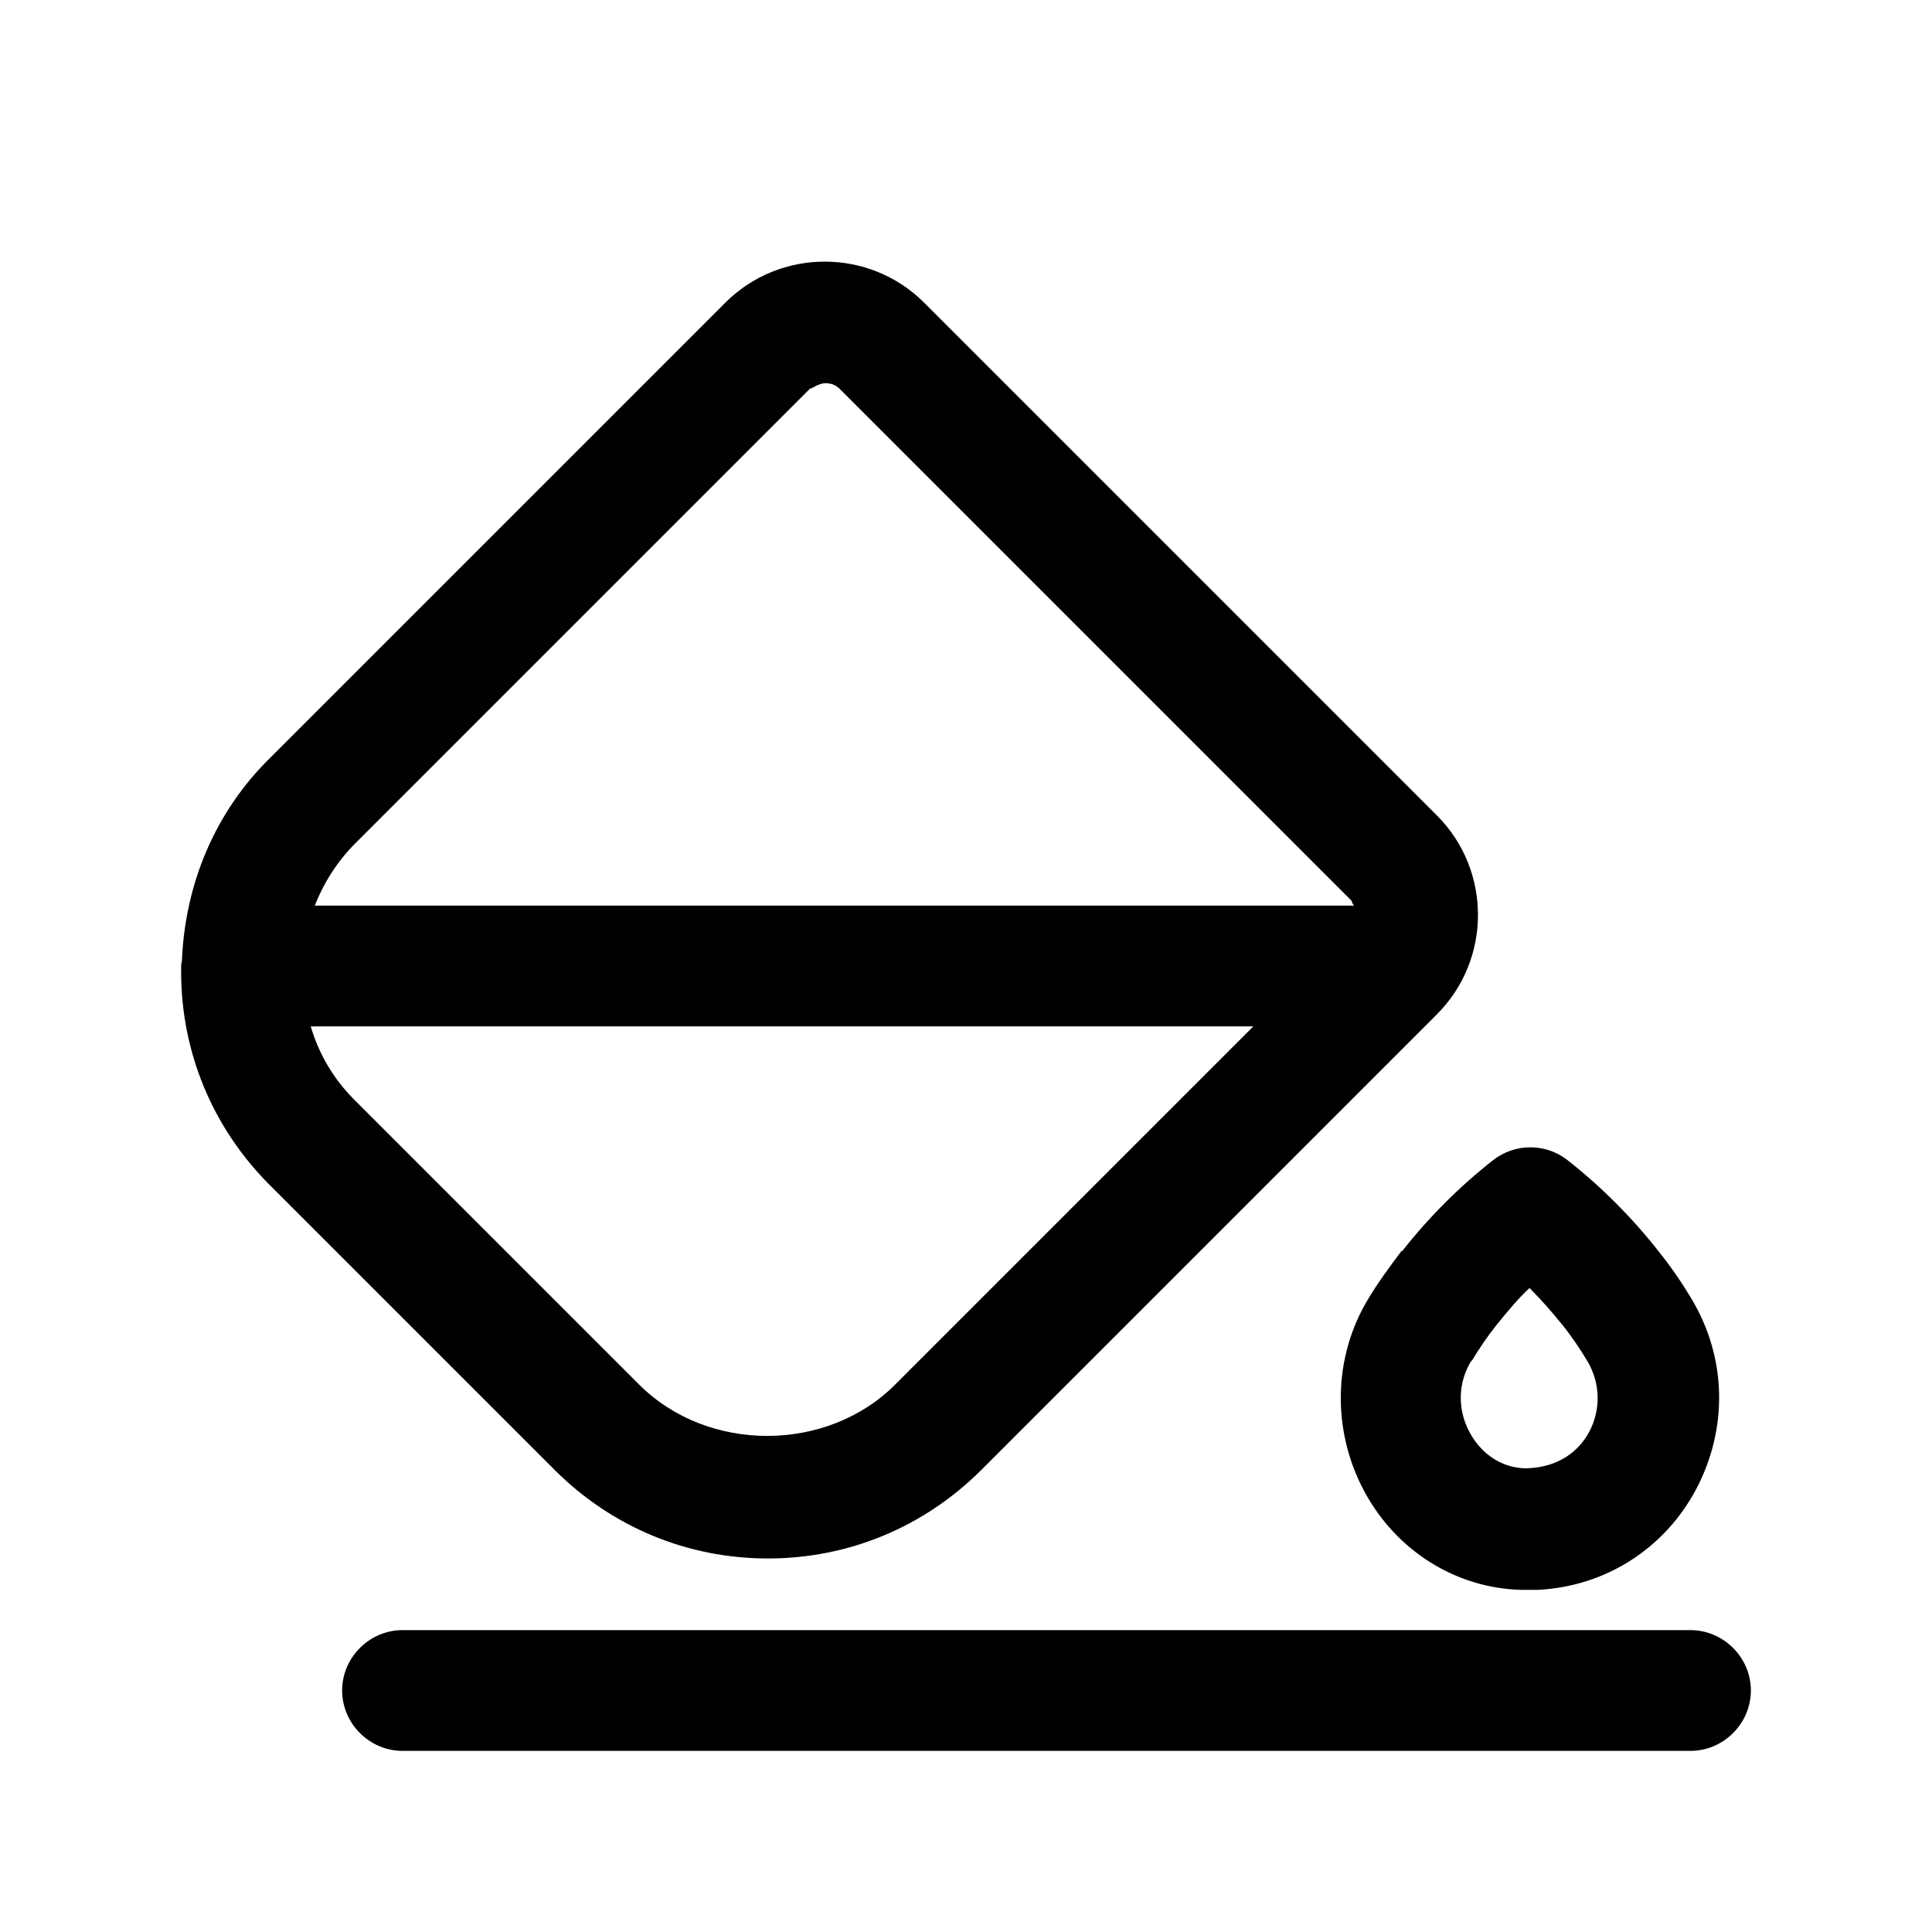<svg width="24" height="24" viewBox="0 0 24 24" fill="none" xmlns="http://www.w3.org/2000/svg">
<path d="M9.54 19.36C10.54 19.36 11.48 18.97 12.19 18.26L17.85 12.6C18.53 11.92 18.53 10.81 17.85 10.13L11.48 3.76C10.8 3.08 9.69 3.08 9.01 3.76L3.35 9.42C2.67 10.09 2.3 10.98 2.26 11.93C2.26 11.95 2.25 11.97 2.25 12V12.02C2.25 12.04 2.25 12.05 2.25 12.07C2.25 13.07 2.64 14.01 3.35 14.72L6.89 18.26C7.6 18.97 8.54 19.36 9.54 19.36ZM10.07 4.83C10.07 4.83 10.18 4.76 10.25 4.76C10.32 4.76 10.38 4.78 10.43 4.83L16.79 11.19C16.79 11.19 16.8 11.23 16.82 11.25H3.91C4.02 10.97 4.19 10.7 4.41 10.48L10.07 4.82V4.83ZM3.86 12.75H15.57L11.12 17.2C10.27 18.05 8.79 18.05 7.94 17.2L4.4 13.66C4.14 13.4 3.96 13.09 3.86 12.75Z" fill="black"/>
<path d="M21 20.25H5C4.59 20.25 4.25 20.59 4.25 21C4.25 21.41 4.59 21.75 5 21.75H21C21.41 21.75 21.75 21.41 21.75 21C21.75 20.59 21.41 20.25 21 20.25Z" fill="black"/>
<path d="M17.41 15.54C17.26 15.74 17.12 15.93 17 16.13C16.56 16.85 16.54 17.77 16.95 18.53C17.35 19.27 18.09 19.73 18.9 19.75H19.1C19.93 19.71 20.67 19.25 21.07 18.5C21.47 17.74 21.45 16.86 21.01 16.13C20.89 15.93 20.76 15.74 20.6 15.54C20.27 15.12 19.89 14.74 19.47 14.41C19.2 14.2 18.82 14.2 18.55 14.41C18.13 14.74 17.75 15.12 17.42 15.54H17.41ZM18.28 16.91C18.37 16.76 18.47 16.61 18.59 16.46C18.72 16.3 18.85 16.14 19 16C19.15 16.15 19.28 16.3 19.41 16.46C19.53 16.61 19.63 16.76 19.72 16.91C19.88 17.18 19.89 17.51 19.74 17.79C19.67 17.92 19.46 18.23 18.95 18.24C18.54 18.23 18.33 17.93 18.26 17.8C18.1 17.51 18.11 17.17 18.28 16.9V16.91Z" fill="black"/>
</svg>
